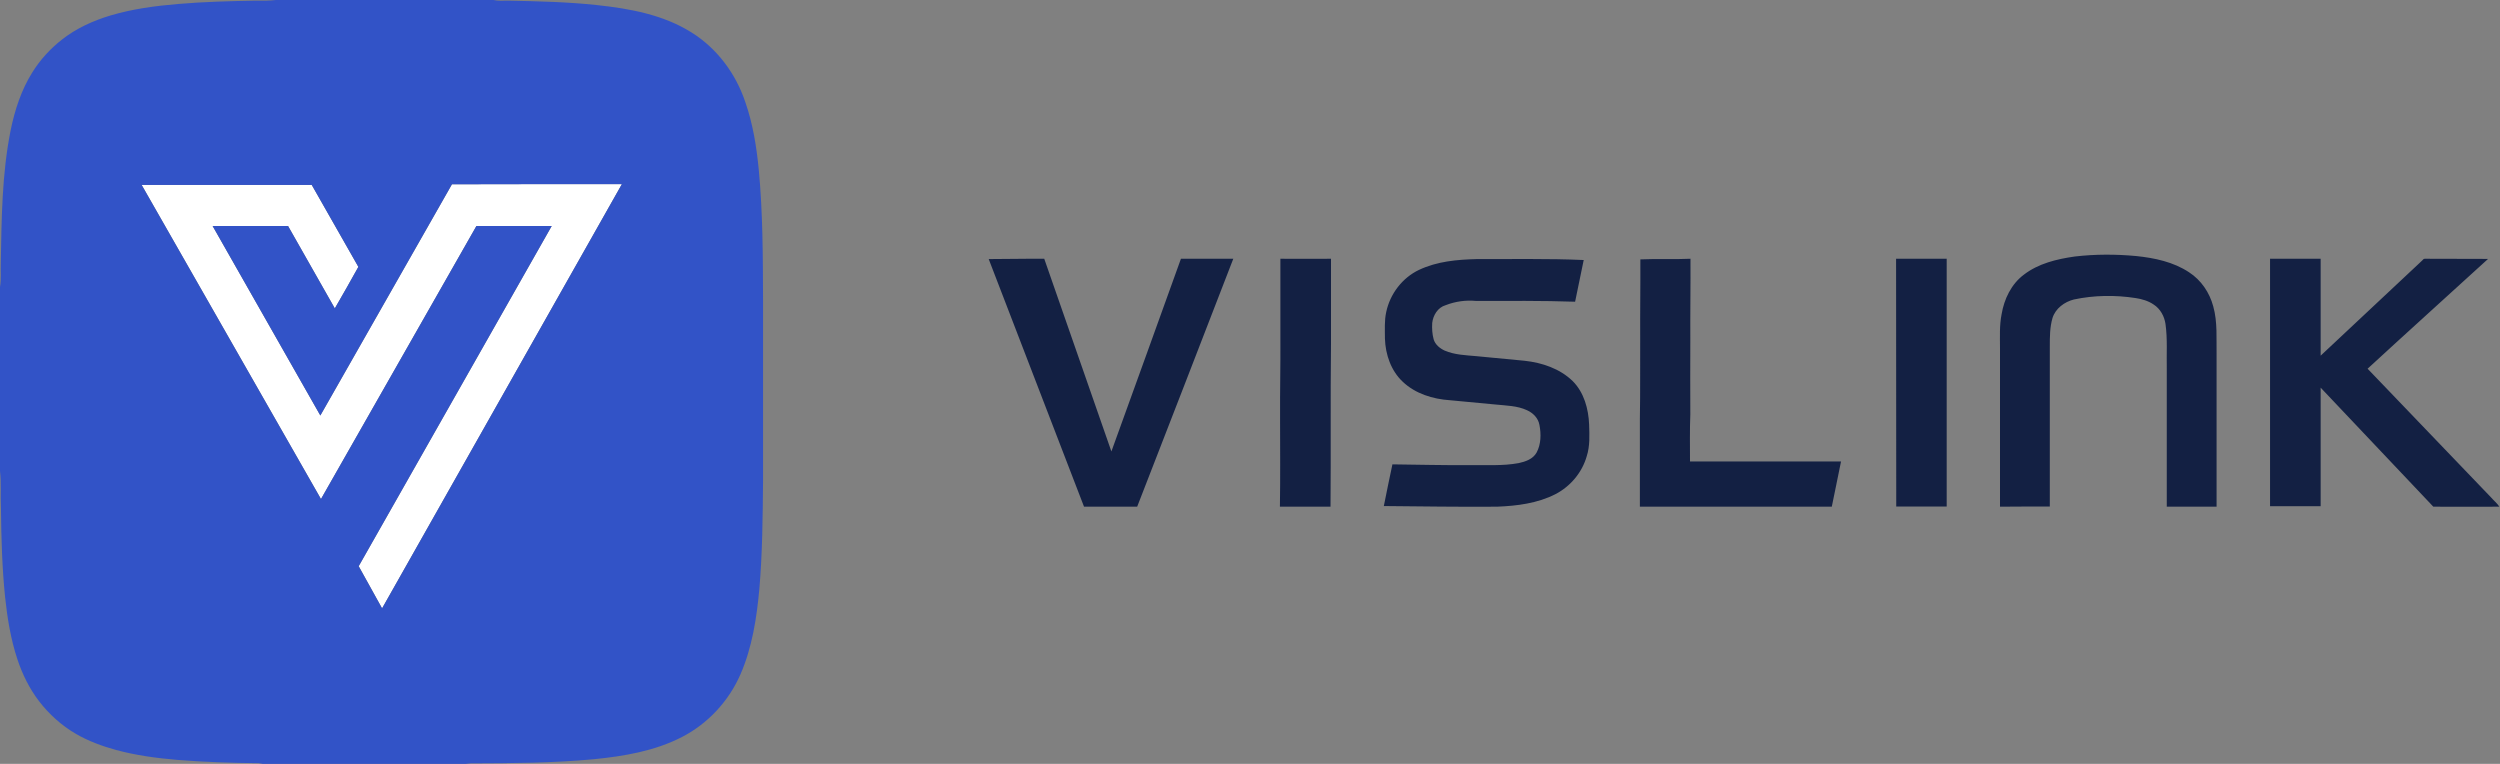 <?xml version="1.0" ?>
<svg xmlns="http://www.w3.org/2000/svg" viewBox="0 0 1571 480">
	<rect x="0" y="0" width="1571" height="480" fill="#808080" stroke="none"/>
	<style>
		.s0 { fill: #ffffff } 
		.s1 { fill: #3253c7 } 
		.s2 { fill: #132043 } 
	</style>
	<g id="#ffffffff">
		<path id="Layer" class="s0" d="m284 115.8c35.6-0.1 71.2-0.1 106.8-0.1-50.2 88.9-100.4 177.7-150.7 266.6q-7.3-13.3-14.7-26.5c40.4-71.3 80.9-142.5 121.3-213.8-15.8 0-31.6 0-47.3 0q-48.9 85.8-97.7 171.6c-37.6-65.8-75.1-131.6-112.7-197.4q53.4 0 106.9 0c9.8 17.2 19.5 34.4 29.3 51.5-4.9 8.8-9.8 17.5-14.8 26.1-9.8-17.3-19.6-34.5-29.4-51.8q-23.7 0-47.4 0c22.6 39.7 45.1 79.4 67.7 119.1q41.3-72.6 82.7-145.3z"/>
	</g>
	<g id="#3253c7ff">
		<path id="Layer" fill-rule="evenodd" class="s1" d="m173.4 0h136.6c3.1 0.7 6.4 0.4 9.6 0.4 18.5 0.4 37.1 0.8 55.6 2.8 20.5 2.2 41.5 6 59.2 17.1 16 9.9 27.9 25.8 33.9 43.7 4.8 13.7 7.1 28.1 8.5 42.5 2.6 27.4 2.6 55 2.7 82.4q0 56.6 0 113.2c-0.2 22.6-0.4 45.3-2.3 67.8-1.7 18.4-4.5 37-12 54.1-7.3 16.6-20.4 30.8-36.6 39.1-17.2 8.9-36.5 12.1-55.5 14-25.7 2.4-51.5 2.5-77.3 2.6-0.8 0.1-2.3 0.2-3.1 0.3h-127.6c-0.6-0.1-1.9-0.3-2.5-0.4-17.1-0.2-34.3-0.7-51.4-2.1-12.8-1.1-25.7-2.8-38.2-6.2-8.8-2.4-17.5-5.6-25.4-10.2-8.9-5.2-16.7-12.2-23-20.4-6.1-7.9-10.6-17.1-13.7-26.5-4.2-12.7-6.3-25.9-7.7-39-1.9-18.6-2.4-37.3-2.6-56-0.4-7.8 0.3-15.5-0.6-23.2v-115.7c0.9-5 0.3-10.1 0.5-15.2 0.5-27.8 0.7-55.9 6.2-83.3 2.6-12.7 6.7-25.3 13.6-36.3 4.9-7.9 11.3-14.9 18.6-20.6 9-7.1 19.6-11.9 30.6-15.2 13.8-4.1 28.1-6 42.4-7.2 16.2-1.4 32.5-1.8 48.8-2.1 4.2 0.1 8.5 0.1 12.7-0.4zm110.6 115.8q-41.4 72.7-82.7 145.3c-22.6-39.7-45.1-79.4-67.7-119.1q23.7 0 47.4 0c9.8 17.3 19.6 34.5 29.4 51.8 5-8.6 9.9-17.3 14.8-26.1-9.8-17.1-19.5-34.3-29.3-51.5q-53.5 0-106.9 0c37.6 65.8 75.1 131.6 112.7 197.4q48.8-85.8 97.7-171.6c15.7 0 31.5 0 47.3 0-40.4 71.3-80.9 142.5-121.3 213.8q7.4 13.2 14.7 26.5c50.3-88.9 100.5-177.7 150.7-266.6-35.6 0-71.2 0-106.8 0.1z"/>
	</g>
	<g id="#132043ff">
		<path id="Layer" class="s2" d="m1303.7 161.2c12.8-1.5 25.8-1.5 38.7-0.3 11.6 1.2 23.4 3.7 33.2 10.2 7.6 4.9 12.9 12.8 15.2 21.4 2.8 10 1.9 20.5 2.1 30.7 0 31.7 0 63.5 0 95.2-10.5 0-20.9 0-31.3 0 0-28.9 0-57.8 0-86.7-0.2-9.3 0.5-18.8-0.8-28.1-0.7-4.8-3.2-9.5-7.4-12.2-3.3-2.3-7.4-3.5-11.4-4.1-12.9-2-26.1-1.8-38.8 0.9-5.9 1.5-11.5 5.6-13.4 11.6-1.7 5.8-1.7 11.9-1.7 17.9q0 50.3 0 100.6c-10.5-0.1-20.9 0.1-31.3 0.1q0-49.7 0-99.5c0-7.1-0.4-14.4 1-21.4 1.6-9.6 6.1-19 14-24.9 9.1-7 20.6-9.8 31.9-11.4zm-682.4 1.6c11.6 0 23.3-0.3 34.9-0.2 14.1 40.4 28.1 80.7 42.2 121.1 14.6-40.4 29.2-80.7 43.7-121.1q16.5 0 32.9 0c-20.1 52-40.2 103.9-60.4 155.8q-16.7 0-33.4 0c-20-51.9-39.9-103.7-59.9-155.6zm183.3-0.2q15.9 0.1 31.8 0 0 26.9 0 53.8c-0.4 34 0 68-0.3 102q-15.9 0-31.8 0c0.3-18.7 0.1-37.4 0.1-56.1-0.1-15.9 0.3-31.8 0.2-47.7q0-26 0-52zm87.1 7c11.4-5.4 24.1-6.5 36.5-6.8 22.4 0.1 44.7-0.4 67 0.6-1.8 8.8-3.6 17.4-5.4 26.2-20.8-0.7-41.5-0.5-62.3-0.5-6.4-0.6-13 0.3-19.1 2.7-4.9 1.4-7.9 6.4-8.4 11.2-0.2 3.4 0 6.9 0.9 10.2 1 3.4 3.9 5.7 6.9 7.1 6.3 2.7 13.1 2.9 19.8 3.5q15.2 1.5 30.4 2.9c11 1.2 22.2 4.9 30.3 12.8 7.1 7.1 9.9 17.4 10.3 27.2 0.2 6.7 0.6 13.5-1.5 20-2.9 10.2-10.2 18.9-19.6 23.8-11.3 5.8-24.2 7.4-36.7 7.9-23.7 0.2-47.5-0.2-71.2-0.4 1.7-8.8 3.6-17.5 5.4-26.2 16.3 0.2 32.6 0.6 48.9 0.5 10.2-0.2 20.4 0.6 30.5-1.3 4.2-0.9 8.9-2.5 11.2-6.6 2.8-5.2 2.9-11.6 1.8-17.3-0.7-4.3-4-7.6-7.8-9.3-6.2-2.9-13.2-2.9-19.8-3.6-9.6-0.9-19.1-1.8-28.7-2.7-10.7-0.7-21.7-4.1-29.6-11.6-7.4-6.9-10.9-17.2-11.2-27.1 0-5.6-0.4-11.2 0.8-16.7 2.4-11.4 10.1-21.5 20.6-26.5zm139.1-6.6c10.5-0.5 21 0.1 31.5-0.4 0.1 17.2-0.2 34.3-0.1 51.4q-0.1 23.3 0 46.5c-0.4 9.8-0.2 19.7-0.2 29.5 31.6 0 63.3 0 94.9 0-2 9.5-3.8 19-5.8 28.4-40.2 0-80.4 0-120.6 0 0-18.5 0-37 0-55.5 0.3-16.9 0.1-33.8 0.2-50.7-0.1-16.4 0.2-32.8 0.1-49.2zm160.7-0.4q15.9 0 31.8 0c0 51.9 0 103.8 0 155.7q-15.9 0-31.7 0c-0.1-51.9 0-103.8-0.1-155.7zm235 0q15.9 0 31.8 0 0 30.5 0 60.9c21.2-19.9 42.5-39.8 63.7-59.7 0.5-0.5 1-1.3 1.8-1.2 13.2 0.1 26.4 0 39.7 0.1-25.2 23-50.6 45.9-75.7 69 25.9 26.9 51.7 54 77.6 80.9 1.7 2 3.8 3.6 5.2 5.8q-20.8 0.1-41.5 0-35.4-37.4-70.8-74.8 0 37.3 0 74.5-15.9 0-31.8 0 0-77.7 0-155.5z"/>
	</g>
</svg>